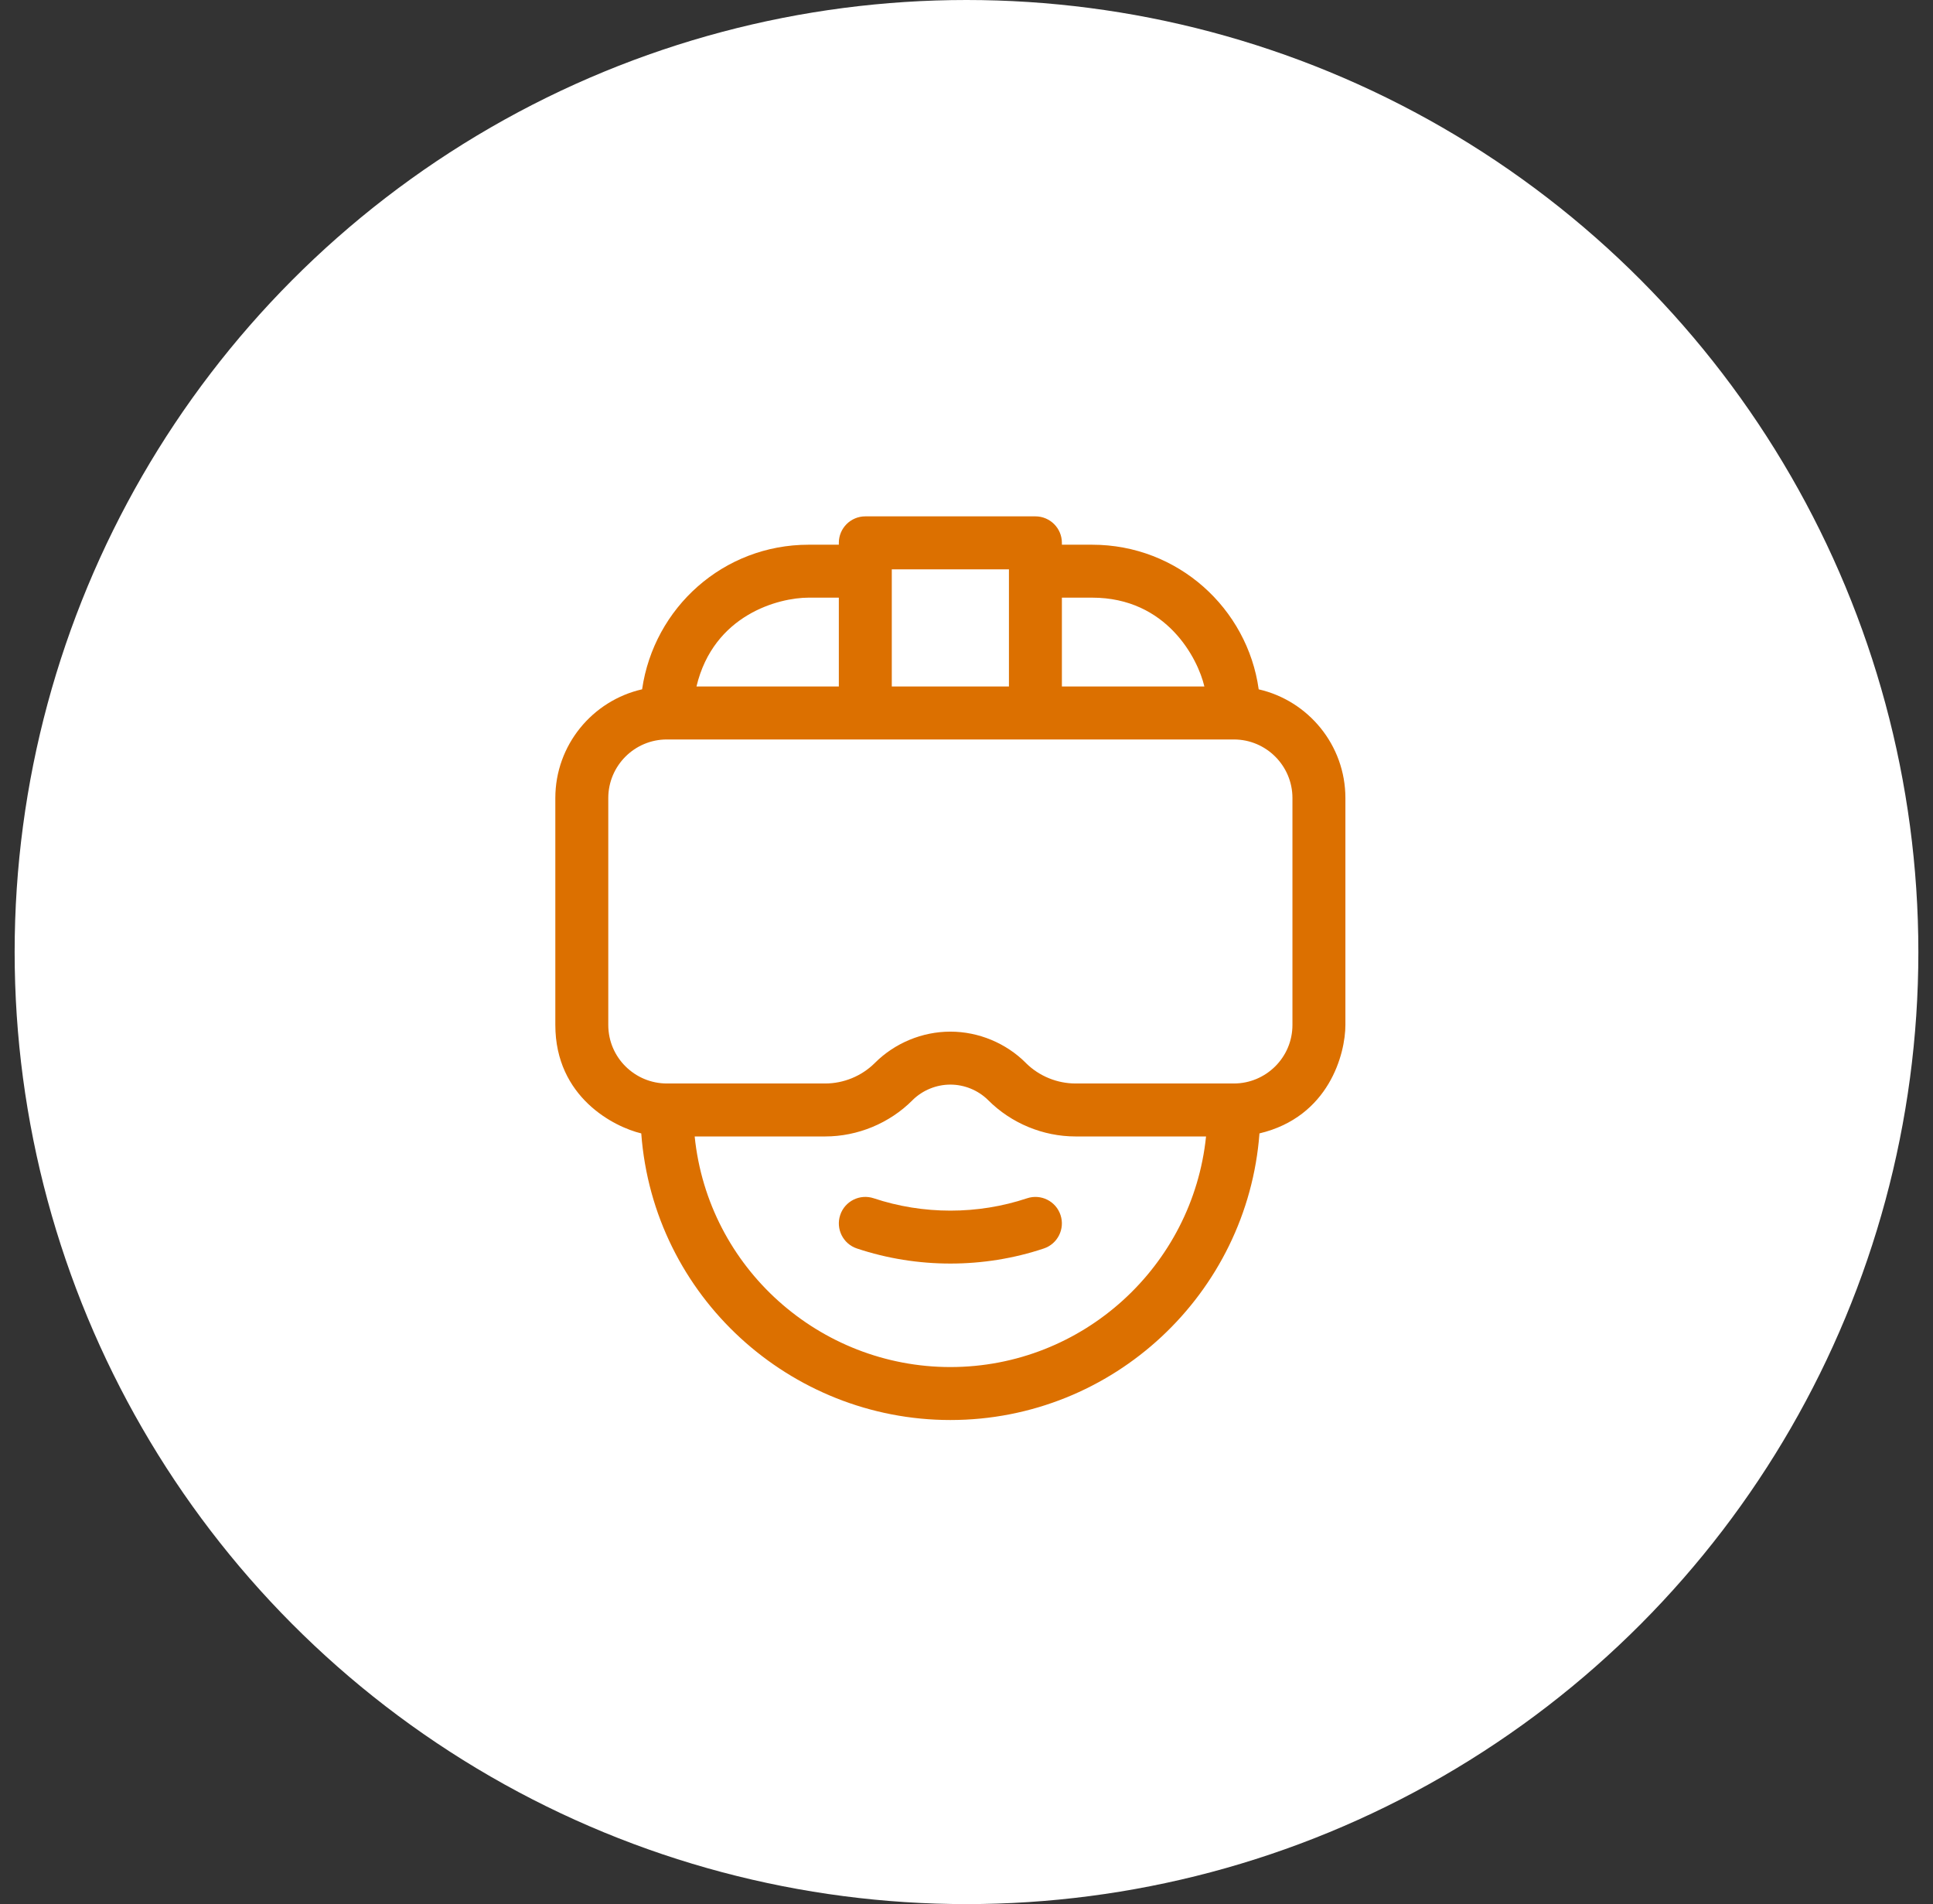 <svg width="66" height="65" viewBox="0 0 66 65" fill="none" xmlns="http://www.w3.org/2000/svg">
<rect x="0" y="0" width="66" height="65" fill="#333333" stroke="none"/>
<circle cx="33" cy="32.5" r="32.5" fill="white"/>
<g clip-path="url(#clip0_1_208)">
<path d="M35.067 40.906C33.381 41.468 31.521 41.468 29.831 40.905C29.357 40.748 28.845 41.004 28.688 41.477C28.53 41.951 28.786 42.463 29.26 42.62C30.289 42.963 31.37 43.134 32.451 43.134C33.532 43.134 34.612 42.963 35.639 42.62C36.113 42.462 36.368 41.95 36.21 41.477C36.052 41.003 35.541 40.748 35.067 40.906V40.906Z" fill="#DC7000"/>
<path d="M42.977 23.532C42.592 20.773 40.223 18.595 37.289 18.595H36.257V18.531C36.257 18.032 35.852 17.627 35.353 17.627H29.545C29.046 17.627 28.641 18.032 28.641 18.531V18.595H27.609C24.7 18.595 22.328 20.742 21.924 23.531C20.23 23.916 18.961 25.434 18.961 27.243V34.987C18.961 37.463 20.979 38.473 21.895 38.691C22.309 44.266 26.99 48.475 32.449 48.475C38.016 48.475 42.593 44.154 43.003 38.691C45.378 38.127 45.937 35.972 45.937 34.987V27.243C45.937 25.435 44.669 23.918 42.977 23.532V23.532ZM36.257 20.402H37.289C39.846 20.402 40.903 22.493 41.122 23.435H36.257V20.402ZM30.449 19.435H34.449V23.435H30.449V19.435ZM27.609 20.402H28.641V23.435H23.78C24.366 20.98 26.59 20.402 27.609 20.402V20.402ZM32.449 46.667C27.989 46.667 24.176 43.288 23.719 38.795H28.175C29.284 38.795 30.369 38.345 31.152 37.562C31.157 37.557 31.162 37.552 31.166 37.547C31.506 37.215 31.973 37.025 32.449 37.025C32.926 37.025 33.392 37.215 33.732 37.548C33.737 37.552 33.741 37.557 33.746 37.562C34.529 38.345 35.614 38.795 36.723 38.795H41.179C40.725 43.211 36.983 46.667 32.449 46.667V46.667ZM44.129 34.987C44.129 36.105 43.218 36.987 42.129 36.987H36.723C36.097 36.987 35.484 36.736 35.039 36.299C35.034 36.293 35.029 36.288 35.024 36.283C34.347 35.606 33.408 35.217 32.449 35.217C31.49 35.217 30.552 35.606 29.874 36.283C29.869 36.288 29.864 36.293 29.859 36.298C29.414 36.736 28.802 36.987 28.175 36.987H22.769C21.684 36.987 20.769 36.109 20.769 34.987V27.243C20.769 26.14 21.666 25.243 22.769 25.243H42.129C43.232 25.243 44.129 26.14 44.129 27.243V34.987H44.129Z" fill="#DC7000"/>
</g>
<defs>
<clipPath id="clip0_1_208">
<rect width="30.848" height="30.848" fill="white" transform="translate(17.025 17.627)"/>
</clipPath>
</defs>
</svg>
